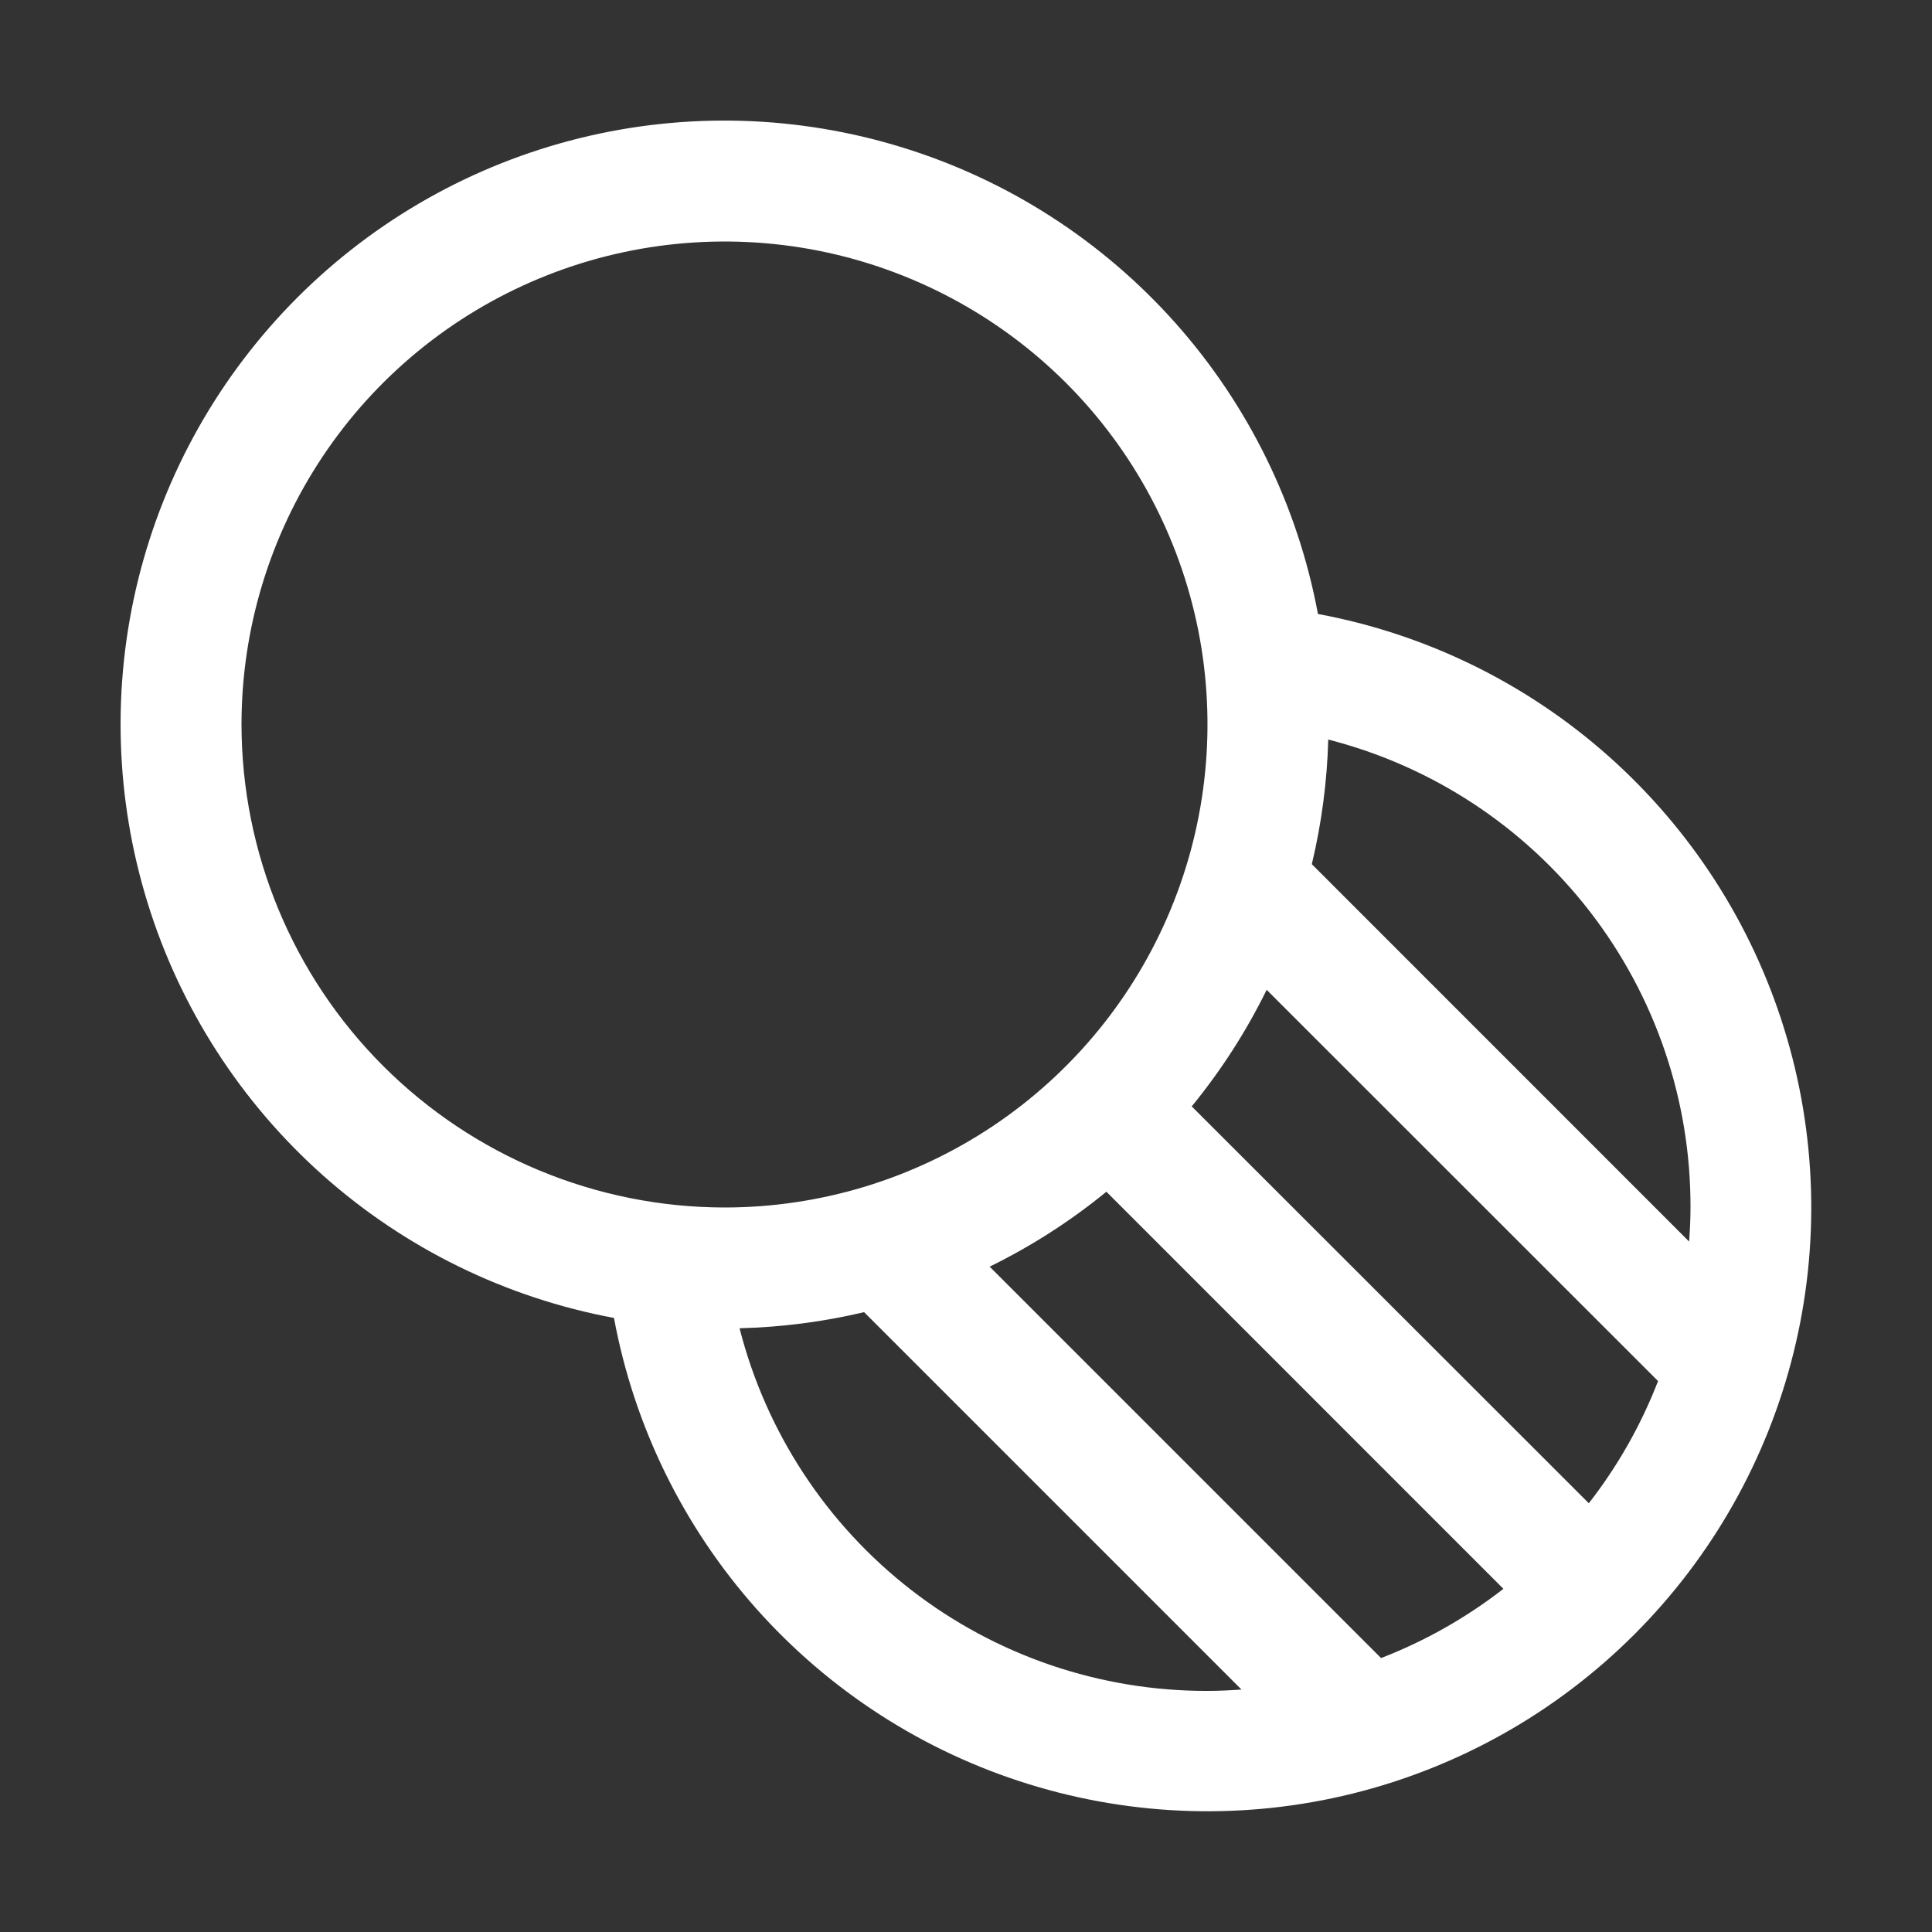 <svg xmlns="http://www.w3.org/2000/svg" width="24" height="24" viewBox="0 0 24 24" fill="none">
    <rect x="0" y="0" width="24" height="24" fill="#333333" stroke="none"/>
    <path d="M16.372 7.627C16.122 6.284 15.51 5.034 14.602 4.013C13.694 2.993 12.525 2.239 11.22 1.835C9.915 1.43 8.524 1.389 7.198 1.717C5.872 2.045 4.661 2.729 3.695 3.695C2.729 4.661 2.045 5.872 1.717 7.198C1.389 8.524 1.43 9.915 1.835 11.22C2.239 12.525 2.993 13.694 4.013 14.602C5.034 15.51 6.284 16.122 7.627 16.372C7.876 17.715 8.488 18.964 9.396 19.985C10.304 21.005 11.473 21.759 12.778 22.163C14.083 22.568 15.474 22.609 16.8 22.281C18.126 21.953 19.337 21.269 20.303 20.303C21.269 19.337 21.953 18.126 22.281 16.8C22.609 15.474 22.568 14.083 22.163 12.778C21.759 11.473 21.005 10.304 19.985 9.396C18.964 8.488 17.715 7.876 16.372 7.627ZM21 15C21 15.143 20.993 15.281 20.983 15.423L16.296 10.735C16.417 10.228 16.486 9.709 16.5 9.187C17.79 9.517 18.933 10.268 19.748 11.321C20.563 12.374 21.004 13.668 21 15ZM13.744 14.804L18.676 19.737C18.214 20.096 17.702 20.386 17.156 20.597L12.294 15.735C12.811 15.481 13.298 15.169 13.744 14.804ZM14.804 13.744C15.169 13.298 15.481 12.813 15.735 12.296L20.597 17.156C20.386 17.701 20.096 18.213 19.737 18.674L14.804 13.744ZM3 9C3 7.813 3.352 6.653 4.011 5.667C4.67 4.68 5.608 3.911 6.704 3.457C7.8 3.003 9.007 2.884 10.171 3.115C11.334 3.347 12.403 3.918 13.243 4.757C14.082 5.596 14.653 6.666 14.885 7.829C15.116 8.993 14.997 10.2 14.543 11.296C14.089 12.393 13.32 13.329 12.333 13.989C11.347 14.648 10.187 15 9 15C7.409 14.998 5.884 14.366 4.759 13.241C3.634 12.116 3.002 10.591 3 9ZM9.187 16.5C9.709 16.487 10.227 16.42 10.734 16.3L15.422 20.988C15.282 20.998 15.141 21.005 14.999 21.005C13.667 21.008 12.372 20.567 11.319 19.751C10.267 18.935 9.516 17.791 9.187 16.5Z" fill="white"/>
</svg>